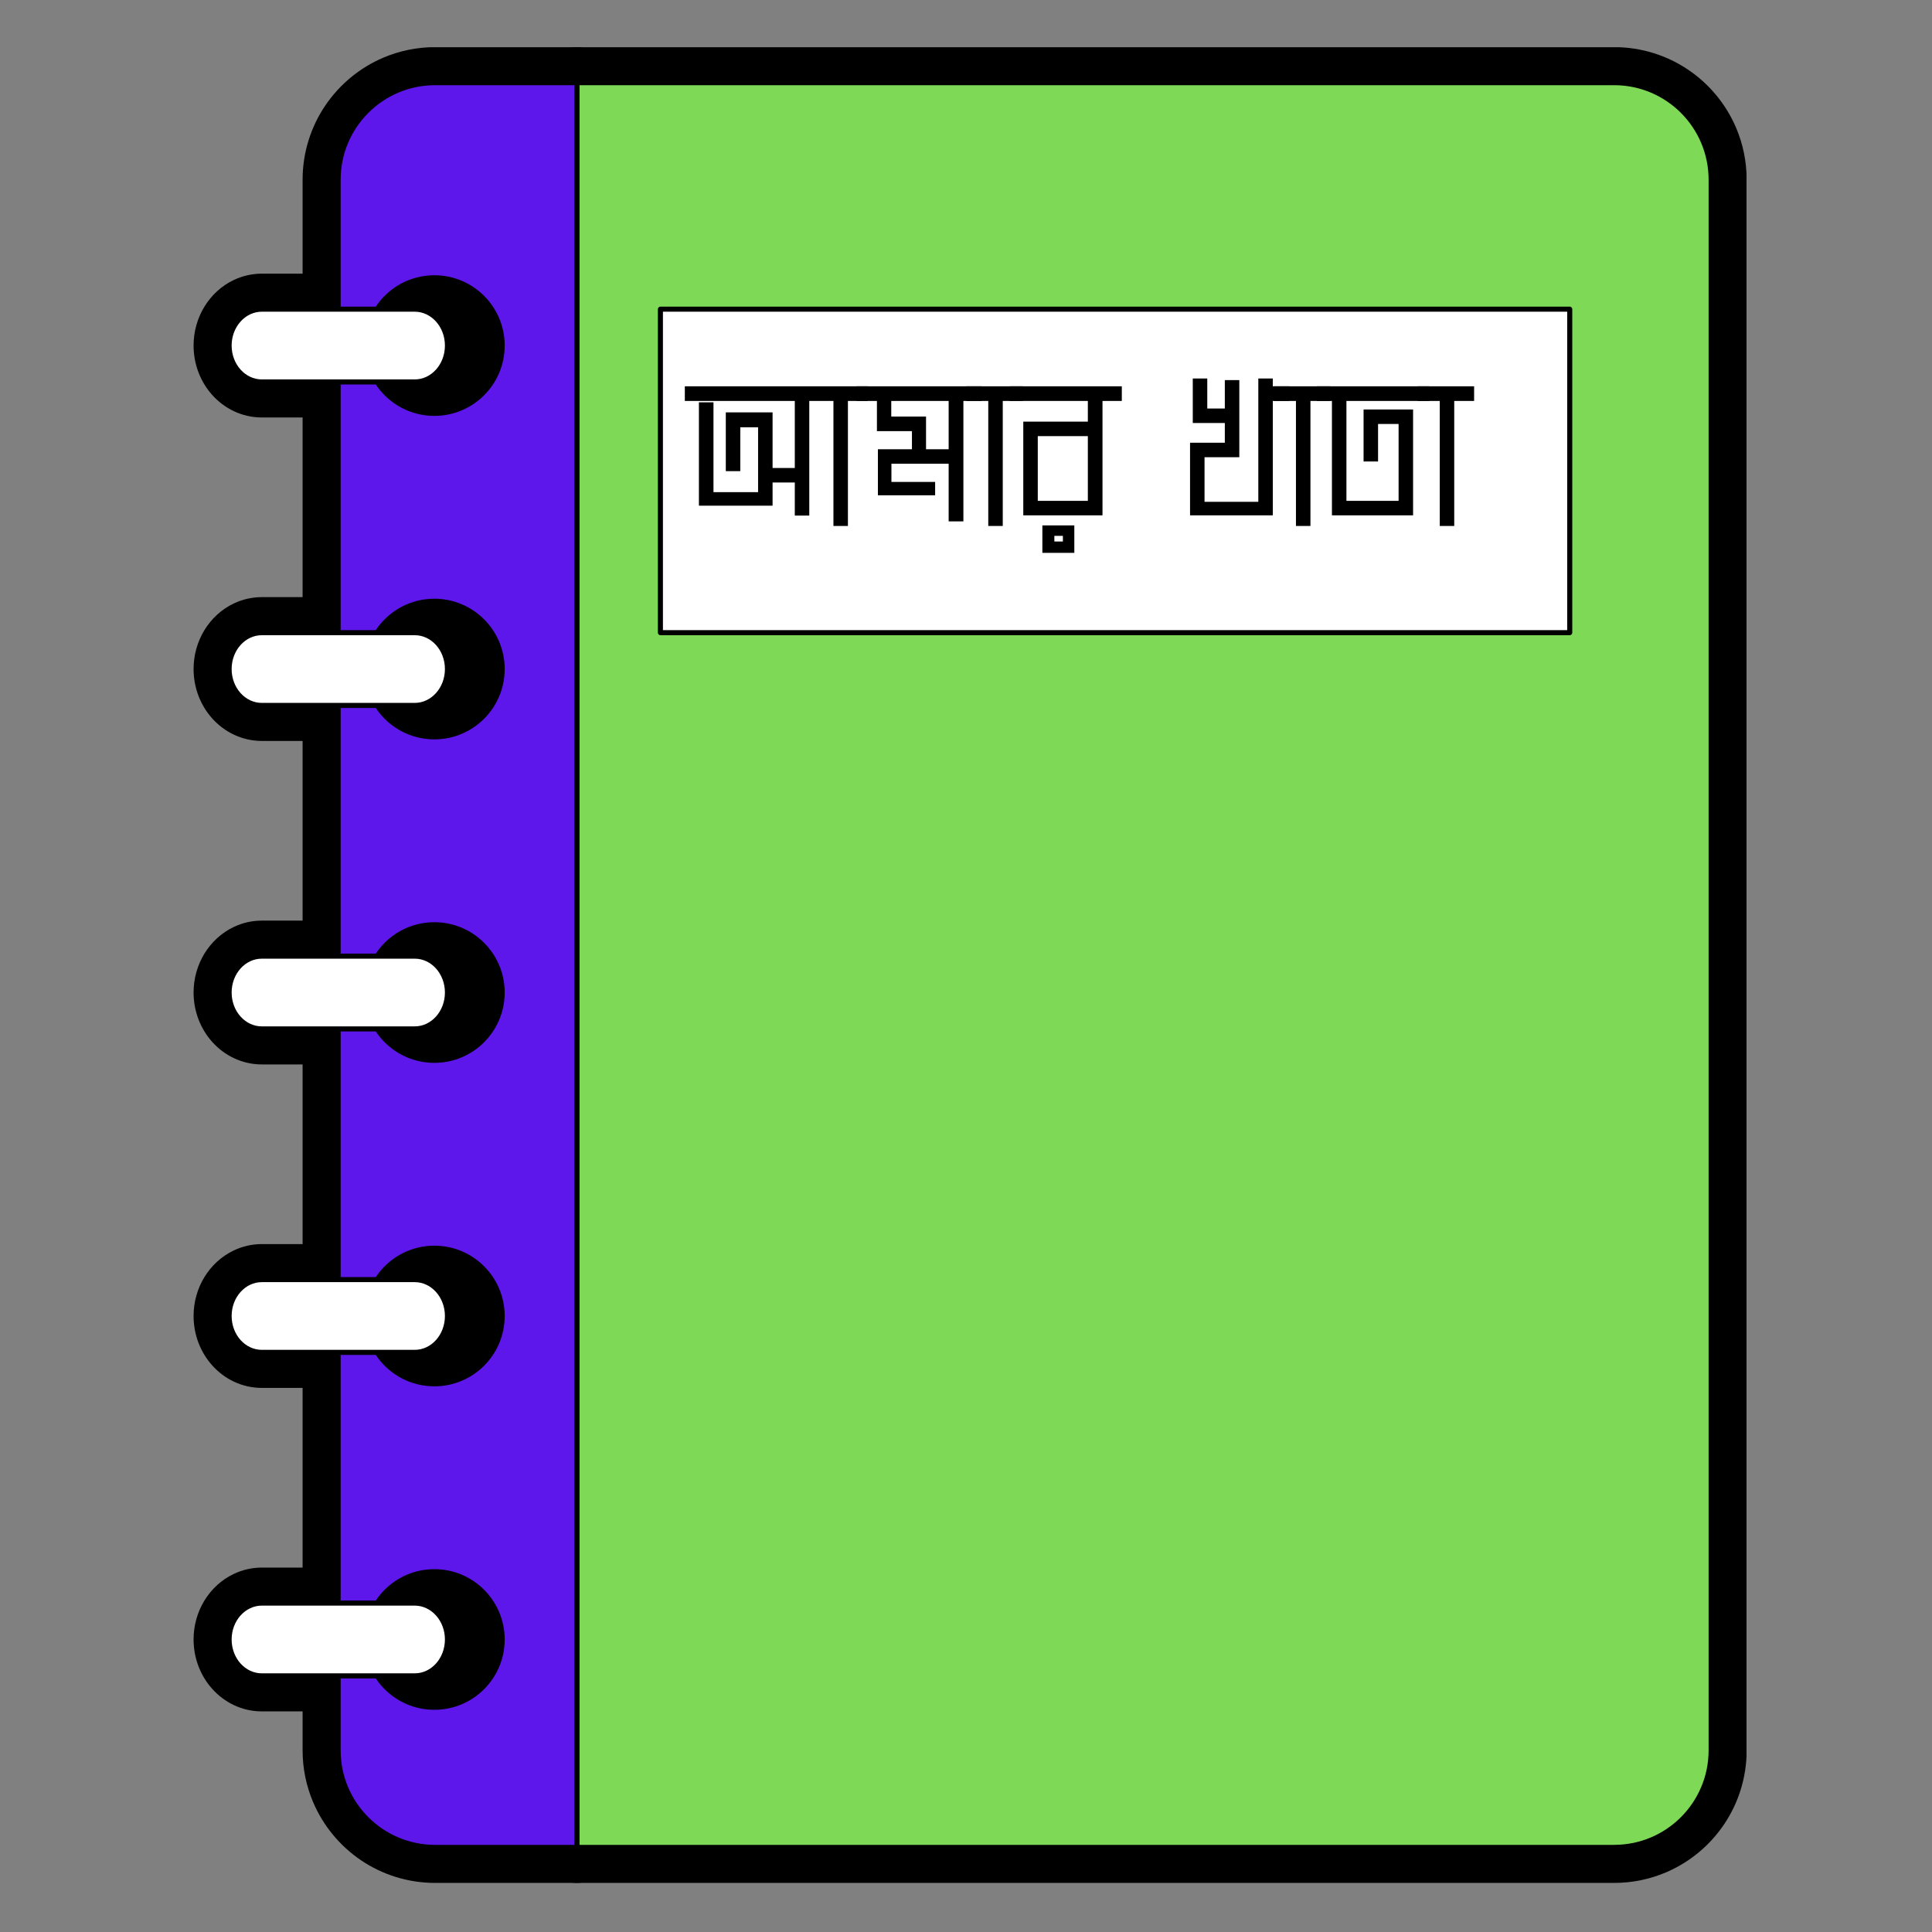 <svg xmlns="http://www.w3.org/2000/svg" xmlns:xlink="http://www.w3.org/1999/xlink" width="500" zoomAndPan="magnify" viewBox="0 0 375 375" height="500" preserveAspectRatio="xMidYMid meet" version="1.2"><rect x="0" y="0" width="375" height="375" fill="#808080" stroke="none"/><defs><clipPath id="16b2172a06"><path d="M 105 9.168 L 339 9.168 L 339 366 L 105 366 Z M 105 9.168 "/></clipPath><clipPath id="29e7caea6f"><path d="M 58 9.168 L 119 9.168 L 119 366 L 58 366 Z M 58 9.168 "/></clipPath><clipPath id="8ac87d7a0e"><path d="M 37.5 304 L 94 304 L 94 333 L 37.5 333 Z M 37.5 304 "/></clipPath><clipPath id="7c46e08297"><path d="M 37.5 241 L 94 241 L 94 270 L 37.5 270 Z M 37.5 241 "/></clipPath><clipPath id="db0c2749c2"><path d="M 37.5 178 L 94 178 L 94 207 L 37.5 207 Z M 37.5 178 "/></clipPath><clipPath id="563ea7f6b3"><path d="M 37.5 115 L 94 115 L 94 144 L 37.5 144 Z M 37.5 115 "/></clipPath><clipPath id="dd322c83c1"><path d="M 37.5 53 L 94 53 L 94 82 L 37.5 82 Z M 37.5 53 "/></clipPath></defs><g id="7005935848"><g clip-rule="nonzero" clip-path="url(#16b2172a06)"><path style=" stroke:none;fill-rule:nonzero;fill:#000000;fill-opacity:1;" d="M 111.965 358.582 L 111.965 365.473 L 313.293 365.473 C 316.824 365.473 320.227 364.754 323.309 363.449 C 327.938 361.492 331.848 358.238 334.621 354.137 C 337.398 350.035 339.027 345.051 339.023 339.746 L 339.023 34.879 C 339.023 31.344 338.305 27.941 337 24.859 C 335.039 20.234 331.789 16.316 327.684 13.543 C 323.586 10.77 318.598 9.145 313.293 9.148 L 111.965 9.148 C 110.148 9.148 108.375 9.883 107.09 11.168 C 105.809 12.449 105.07 14.227 105.07 16.043 L 105.07 358.582 C 105.07 360.395 105.809 362.168 107.09 363.453 C 108.375 364.738 110.148 365.473 111.965 365.473 L 111.965 358.582 L 118.859 358.582 L 118.859 22.934 L 313.293 22.934 C 314.961 22.934 316.516 23.27 317.938 23.871 C 320.074 24.773 321.914 26.297 323.203 28.203 C 324.488 30.121 325.23 32.379 325.234 34.879 L 325.234 339.746 C 325.234 341.414 324.902 342.965 324.301 344.391 C 323.398 346.523 321.875 348.363 319.965 349.652 C 318.051 350.941 315.789 351.684 313.293 351.688 L 111.965 351.688 L 111.965 358.582 L 118.859 358.582 L 111.965 358.582 "/></g><g clip-rule="nonzero" clip-path="url(#29e7caea6f)"><path style=" stroke:none;fill-rule:nonzero;fill:#000000;fill-opacity:1;" d="M 97.469 67.074 L 90.574 67.074 C 90.574 67.957 90.402 68.766 90.086 69.512 C 89.617 70.625 88.812 71.594 87.809 72.273 C 86.801 72.949 85.633 73.336 84.312 73.34 C 83.426 73.34 82.621 73.16 81.875 72.852 C 80.758 72.375 79.789 71.578 79.113 70.574 C 78.434 69.566 78.051 68.395 78.047 67.074 C 78.047 66.191 78.219 65.383 78.535 64.637 C 79.004 63.52 79.809 62.551 80.812 61.879 C 81.82 61.203 82.988 60.812 84.312 60.812 C 85.191 60.812 86 60.988 86.746 61.301 C 87.863 61.77 88.832 62.574 89.508 63.578 C 90.188 64.586 90.574 65.754 90.574 67.074 L 104.363 67.074 C 104.367 64.324 103.801 61.668 102.785 59.266 C 101.258 55.66 98.723 52.613 95.527 50.449 C 92.332 48.293 88.441 47.023 84.312 47.027 C 81.562 47.023 78.906 47.586 76.504 48.605 C 72.898 50.133 69.848 52.66 67.688 55.859 C 65.523 59.051 64.254 62.945 64.258 67.074 C 64.258 69.824 64.82 72.477 65.836 74.879 C 67.363 78.488 69.898 81.535 73.094 83.699 C 76.289 85.859 80.184 87.129 84.312 87.125 C 87.062 87.125 89.715 86.562 92.117 85.547 C 95.727 84.02 98.773 81.484 100.934 78.293 C 103.098 75.102 104.367 71.203 104.363 67.074 Z M 97.469 129.863 L 90.574 129.863 C 90.574 130.742 90.402 131.551 90.086 132.297 C 89.617 133.414 88.812 134.383 87.809 135.059 C 86.797 135.734 85.633 136.125 84.312 136.125 C 83.426 136.125 82.621 135.953 81.875 135.637 C 80.758 135.168 79.789 134.363 79.113 133.359 C 78.434 132.352 78.051 131.18 78.047 129.863 C 78.047 128.977 78.219 128.172 78.535 127.426 C 79.004 126.312 79.809 125.344 80.812 124.664 C 81.82 123.988 82.988 123.598 84.312 123.594 C 85.191 123.598 86 123.773 86.746 124.09 C 87.863 124.559 88.832 125.359 89.508 126.363 C 90.188 127.375 90.574 128.543 90.574 129.863 L 104.363 129.863 C 104.367 127.113 103.801 124.457 102.785 122.055 C 101.258 118.449 98.723 115.398 95.527 113.238 C 92.332 111.078 88.441 109.809 84.312 109.809 C 81.562 109.809 78.906 110.371 76.504 111.391 C 72.895 112.918 69.848 115.449 67.688 118.645 C 65.523 121.836 64.254 125.734 64.258 129.863 C 64.258 132.613 64.82 135.266 65.836 137.668 C 67.363 141.273 69.898 144.32 73.094 146.484 C 76.289 148.645 80.184 149.914 84.312 149.91 C 87.062 149.914 89.719 149.352 92.117 148.332 C 95.727 146.809 98.773 144.277 100.934 141.078 C 103.098 137.887 104.367 133.988 104.363 129.863 Z M 97.469 192.648 L 90.574 192.648 C 90.574 193.531 90.402 194.336 90.086 195.082 C 89.617 196.199 88.812 197.172 87.809 197.848 C 86.797 198.527 85.633 198.91 84.312 198.914 C 83.426 198.914 82.621 198.738 81.875 198.426 C 80.758 197.953 79.789 197.152 79.113 196.145 C 78.434 195.137 78.051 193.973 78.047 192.648 C 78.047 191.762 78.219 190.961 78.535 190.215 C 79.004 189.098 79.809 188.129 80.812 187.449 C 81.82 186.773 82.988 186.391 84.312 186.387 C 85.191 186.387 86 186.562 86.746 186.875 C 87.863 187.344 88.832 188.148 89.508 189.152 C 90.188 190.16 90.574 191.328 90.574 192.648 L 104.363 192.648 C 104.367 189.898 103.801 187.242 102.785 184.84 C 101.258 181.234 98.723 178.188 95.527 176.027 C 92.332 173.863 88.441 172.594 84.312 172.598 C 81.562 172.598 78.906 173.16 76.504 174.176 C 72.898 175.703 69.848 178.234 67.688 181.43 C 65.523 184.625 64.254 188.52 64.258 192.648 C 64.258 195.398 64.82 198.051 65.836 200.457 C 67.363 204.062 69.898 207.113 73.094 209.273 C 76.289 211.434 80.184 212.703 84.312 212.699 C 87.062 212.699 89.719 212.141 92.117 211.121 C 95.727 209.598 98.773 207.062 100.934 203.863 C 103.098 200.672 104.367 196.781 104.363 192.648 Z M 97.469 255.434 L 90.574 255.434 C 90.574 256.32 90.402 257.125 90.086 257.871 C 89.617 258.988 88.812 259.957 87.809 260.637 C 86.801 261.312 85.633 261.695 84.312 261.699 C 83.426 261.699 82.621 261.523 81.875 261.211 C 80.758 260.738 79.789 259.938 79.113 258.934 C 78.434 257.926 78.051 256.758 78.047 255.434 C 78.047 254.555 78.219 253.746 78.535 253 C 79.004 251.883 79.809 250.914 80.812 250.238 C 81.82 249.559 82.988 249.176 84.312 249.172 C 85.191 249.172 86 249.348 86.746 249.66 C 87.863 250.129 88.832 250.938 89.508 251.941 C 90.188 252.949 90.574 254.113 90.574 255.434 L 104.363 255.434 C 104.367 252.684 103.801 250.031 102.785 247.629 C 101.258 244.02 98.723 240.973 95.527 238.812 C 92.332 236.652 88.441 235.383 84.312 235.387 C 81.562 235.387 78.906 235.945 76.504 236.961 C 72.895 238.488 69.848 241.023 67.688 244.223 C 65.523 247.414 64.254 251.309 64.258 255.434 C 64.258 258.184 64.82 260.844 65.836 263.242 C 67.363 266.852 69.898 269.898 73.094 272.059 C 76.289 274.223 80.184 275.492 84.312 275.488 C 87.062 275.488 89.715 274.926 92.117 273.91 C 95.727 272.383 98.773 269.848 100.934 266.656 C 103.098 263.461 104.367 259.566 104.363 255.434 Z M 97.469 318.219 L 90.574 318.219 C 90.574 319.105 90.402 319.914 90.086 320.66 C 89.617 321.773 88.812 322.742 87.809 323.422 C 86.797 324.098 85.633 324.488 84.312 324.488 C 83.426 324.488 82.621 324.312 81.875 324 C 80.758 323.527 79.789 322.727 79.113 321.723 C 78.434 320.715 78.051 319.543 78.047 318.219 C 78.047 317.34 78.219 316.531 78.535 315.789 C 79.004 314.672 79.809 313.699 80.812 313.027 C 81.82 312.352 82.988 311.961 84.312 311.961 C 85.191 311.961 86 312.137 86.746 312.445 C 87.863 312.918 88.832 313.723 89.508 314.727 C 90.188 315.734 90.574 316.906 90.574 318.219 L 104.363 318.219 C 104.367 315.473 103.801 312.816 102.785 310.414 C 101.258 306.809 98.723 303.762 95.527 301.602 C 92.332 299.441 88.441 298.172 84.312 298.176 C 81.562 298.172 78.906 298.734 76.504 299.754 C 72.895 301.281 69.848 303.809 67.688 307.008 C 65.523 310.199 64.254 314.094 64.258 318.219 C 64.258 320.973 64.82 323.625 65.836 326.027 C 67.363 329.637 69.898 332.684 73.094 334.848 C 76.289 337.008 80.184 338.277 84.312 338.273 C 87.062 338.277 89.719 337.715 92.117 336.695 C 95.727 335.168 98.773 332.633 100.934 329.441 C 103.098 326.25 104.367 322.352 104.363 318.219 Z M 65.629 34.879 L 58.734 34.879 L 58.734 339.746 C 58.734 343.277 59.457 346.68 60.762 349.762 C 62.723 354.387 65.977 358.305 70.074 361.078 C 74.176 363.852 79.16 365.477 84.465 365.473 L 111.965 365.473 C 113.777 365.473 115.555 364.738 116.836 363.453 C 118.121 362.168 118.859 360.395 118.859 358.582 L 118.859 16.043 C 118.859 14.227 118.121 12.449 116.84 11.168 C 115.555 9.883 113.777 9.148 111.965 9.148 L 84.465 9.148 C 80.934 9.148 77.531 9.867 74.449 11.172 C 69.824 13.129 65.91 16.383 63.137 20.484 C 60.363 24.586 58.734 29.57 58.734 34.879 L 72.523 34.879 C 72.527 33.211 72.855 31.656 73.461 30.23 C 74.359 28.098 75.883 26.258 77.797 24.969 C 79.707 23.68 81.969 22.938 84.465 22.934 L 105.07 22.934 L 105.07 351.688 L 84.465 351.688 C 82.801 351.688 81.246 351.352 79.82 350.754 C 77.684 349.848 75.848 348.324 74.562 346.418 C 73.273 344.5 72.527 342.242 72.523 339.746 L 72.523 34.879 L 65.629 34.879 "/></g><g clip-rule="nonzero" clip-path="url(#8ac87d7a0e)"><path style=" stroke:none;fill-rule:nonzero;fill:#000000;fill-opacity:1;" d="M 80.496 311.156 L 80.496 318.051 L 80.496 316.973 L 80.035 317.953 C 80.145 318.008 80.336 318.055 80.496 318.051 L 80.496 316.973 L 80.035 317.953 L 80.297 317.398 L 79.879 317.852 L 80.035 317.953 L 80.297 317.398 L 79.879 317.852 L 80 317.719 L 79.867 317.84 L 79.879 317.852 L 80 317.719 L 79.867 317.84 L 79.879 317.859 C 79.902 317.906 79.957 318.023 79.957 318.219 C 79.957 318.359 79.934 318.453 79.906 318.52 L 79.867 318.605 L 79.871 318.609 L 79.867 318.605 L 79.871 318.609 L 79.867 318.605 L 80.266 318.969 L 80.043 318.488 C 79.926 318.543 79.875 318.594 79.867 318.605 L 80.266 318.969 L 80.043 318.488 L 80.492 319.469 L 80.496 318.395 C 80.34 318.391 80.152 318.438 80.043 318.488 L 80.492 319.469 L 80.496 318.395 L 50.824 318.395 L 50.824 319.465 L 51.285 318.492 C 51.172 318.441 50.984 318.391 50.824 318.395 L 50.824 319.465 L 51.285 318.492 L 51.02 319.055 L 51.441 318.594 L 51.285 318.492 L 51.02 319.055 L 51.441 318.594 L 51.316 318.73 L 51.457 318.609 L 51.441 318.594 L 51.316 318.73 L 51.457 318.609 L 51.445 318.59 C 51.414 318.543 51.363 318.426 51.363 318.219 C 51.363 318.086 51.387 317.988 51.41 317.926 L 51.457 317.84 L 51.445 317.832 L 51.453 317.84 L 51.457 317.84 L 51.445 317.832 L 51.453 317.84 L 51.055 317.469 L 51.281 317.953 C 51.395 317.902 51.445 317.852 51.453 317.84 L 51.055 317.469 L 51.281 317.953 L 50.824 316.973 L 50.824 318.051 C 50.98 318.055 51.164 318.008 51.281 317.953 L 50.824 316.973 L 50.824 318.051 L 80.496 318.051 L 80.496 304.266 L 50.824 304.266 C 48.906 304.266 47.051 304.707 45.418 305.477 C 42.961 306.633 41.008 308.488 39.664 310.691 C 38.32 312.898 37.574 315.5 37.574 318.219 C 37.578 321.855 38.895 325.258 41.207 327.828 C 42.363 329.113 43.781 330.199 45.418 330.969 C 47.051 331.742 48.91 332.184 50.824 332.18 L 80.496 332.18 C 82.41 332.184 84.266 331.742 85.902 330.969 C 88.359 329.809 90.312 327.961 91.656 325.754 C 93 323.543 93.746 320.949 93.746 318.219 C 93.742 314.59 92.426 311.188 90.113 308.617 C 88.957 307.332 87.535 306.246 85.902 305.477 C 84.27 304.707 82.41 304.266 80.496 304.266 L 80.496 311.156 "/></g><g clip-rule="nonzero" clip-path="url(#7c46e08297)"><path style=" stroke:none;fill-rule:nonzero;fill:#000000;fill-opacity:1;" d="M 80.496 248.371 L 80.496 255.266 L 80.496 254.188 L 80.035 255.164 C 80.145 255.219 80.336 255.266 80.496 255.266 L 80.496 254.188 L 80.035 255.164 L 80.297 254.605 L 79.879 255.066 L 80.035 255.164 L 80.297 254.605 L 79.879 255.066 L 80.004 254.926 L 79.867 255.051 L 79.879 255.066 L 80.004 254.926 L 79.867 255.051 L 79.879 255.07 C 79.902 255.117 79.957 255.238 79.957 255.434 C 79.957 255.574 79.934 255.668 79.906 255.73 L 79.867 255.82 L 79.875 255.824 L 79.867 255.82 L 79.875 255.824 L 79.867 255.82 L 80.266 256.184 L 80.043 255.703 C 79.926 255.758 79.875 255.809 79.867 255.82 L 80.266 256.184 L 80.043 255.703 L 80.492 256.68 L 80.496 255.602 C 80.34 255.602 80.152 255.648 80.043 255.703 L 80.492 256.68 L 80.496 255.602 L 50.824 255.602 L 50.824 256.68 L 51.285 255.703 C 51.172 255.648 50.984 255.602 50.824 255.602 L 50.824 256.68 L 51.285 255.703 L 51.02 256.266 L 51.441 255.809 L 51.285 255.703 L 51.02 256.266 L 51.441 255.809 L 51.316 255.945 L 51.457 255.82 L 51.441 255.809 L 51.316 255.945 L 51.457 255.82 L 51.445 255.805 C 51.414 255.754 51.363 255.633 51.363 255.434 C 51.363 255.301 51.387 255.203 51.41 255.137 L 51.457 255.051 L 51.453 255.051 L 51.453 255.055 L 51.457 255.051 L 51.453 255.051 L 51.453 255.055 L 51.055 254.684 L 51.281 255.168 C 51.395 255.109 51.445 255.062 51.453 255.055 L 51.055 254.684 L 51.281 255.168 L 50.824 254.184 L 50.824 255.266 C 50.98 255.266 51.164 255.223 51.281 255.168 L 50.824 254.184 L 50.824 255.266 L 80.496 255.266 L 80.496 241.477 L 50.824 241.477 C 48.906 241.473 47.051 241.918 45.418 242.691 C 42.961 243.848 41.008 245.703 39.664 247.906 C 38.32 250.113 37.574 252.715 37.574 255.434 C 37.578 259.07 38.895 262.469 41.207 265.039 C 42.363 266.328 43.781 267.414 45.418 268.184 C 47.051 268.953 48.91 269.395 50.824 269.391 L 80.496 269.391 C 82.41 269.395 84.266 268.953 85.902 268.184 C 88.359 267.023 90.312 265.172 91.656 262.965 C 93 260.758 93.746 258.16 93.746 255.434 C 93.742 251.805 92.426 248.402 90.113 245.828 C 88.957 244.543 87.539 243.461 85.902 242.691 C 84.27 241.918 82.41 241.473 80.496 241.477 L 80.496 248.371 "/></g><g clip-rule="nonzero" clip-path="url(#db0c2749c2)"><path style=" stroke:none;fill-rule:nonzero;fill:#000000;fill-opacity:1;" d="M 80.496 185.586 L 80.496 192.48 L 80.496 191.402 L 80.035 192.379 C 80.145 192.434 80.336 192.484 80.496 192.48 L 80.496 191.402 L 80.035 192.379 L 80.297 191.82 L 79.879 192.277 L 80.035 192.379 L 80.297 191.82 L 79.879 192.277 L 79.996 192.152 L 79.867 192.266 L 79.879 192.277 L 79.996 192.152 L 79.867 192.266 L 79.879 192.281 C 79.902 192.332 79.957 192.453 79.957 192.648 C 79.957 192.781 79.934 192.879 79.906 192.945 L 79.867 193.031 L 79.875 193.035 L 79.867 193.031 L 79.875 193.035 L 79.867 193.031 L 80.266 193.398 L 80.043 192.918 C 79.926 192.973 79.875 193.02 79.867 193.031 L 80.266 193.398 L 80.043 192.918 L 80.492 193.895 L 80.496 192.816 C 80.34 192.816 80.152 192.863 80.043 192.918 L 80.492 193.895 L 80.496 192.816 L 50.824 192.816 L 50.824 193.895 L 51.285 192.918 C 51.172 192.863 50.984 192.816 50.824 192.816 L 50.824 193.895 L 51.285 192.918 L 51.02 193.48 L 51.441 193.02 L 51.285 192.918 L 51.02 193.48 L 51.441 193.02 L 51.312 193.164 L 51.457 193.031 L 51.441 193.02 L 51.312 193.164 L 51.457 193.031 L 51.445 193.016 C 51.414 192.969 51.363 192.848 51.363 192.648 C 51.363 192.512 51.387 192.418 51.41 192.352 L 51.457 192.266 L 51.445 192.258 L 51.453 192.266 L 51.457 192.266 L 51.445 192.258 L 51.453 192.266 L 51.055 191.898 L 51.281 192.383 C 51.395 192.324 51.445 192.273 51.453 192.266 L 51.055 191.898 L 51.281 192.383 L 50.824 191.398 L 50.824 192.48 C 50.98 192.484 51.164 192.438 51.281 192.383 L 50.824 191.398 L 50.824 192.48 L 80.496 192.48 L 80.496 178.691 L 50.824 178.691 C 48.906 178.688 47.051 179.129 45.418 179.902 C 42.961 181.062 41.008 182.914 39.664 185.121 C 38.32 187.328 37.574 189.926 37.574 192.648 C 37.578 196.281 38.895 199.68 41.207 202.254 C 42.363 203.539 43.781 204.625 45.418 205.395 C 47.051 206.164 48.91 206.609 50.824 206.605 L 80.496 206.605 C 82.41 206.609 84.266 206.164 85.902 205.395 C 88.359 204.238 90.312 202.383 91.656 200.18 C 93 197.973 93.746 195.371 93.746 192.648 C 93.742 189.012 92.426 185.617 90.113 183.043 C 88.957 181.758 87.535 180.672 85.902 179.902 C 84.27 179.129 82.41 178.688 80.496 178.691 L 80.496 185.586 "/></g><g clip-rule="nonzero" clip-path="url(#563ea7f6b3)"><path style=" stroke:none;fill-rule:nonzero;fill:#000000;fill-opacity:1;" d="M 80.496 122.801 L 80.496 129.691 L 80.496 128.613 L 80.035 129.59 C 80.145 129.645 80.336 129.691 80.496 129.691 L 80.496 128.613 L 80.035 129.59 L 80.297 129.035 L 79.879 129.492 L 80.035 129.59 L 80.297 129.035 L 79.879 129.492 L 80.004 129.355 L 79.867 129.477 L 79.879 129.492 L 80.004 129.355 L 79.867 129.477 L 79.879 129.496 C 79.902 129.543 79.957 129.66 79.957 129.863 C 79.957 129.996 79.934 130.094 79.906 130.156 L 79.867 130.242 L 79.879 130.25 L 79.867 130.242 L 79.879 130.25 L 79.867 130.242 L 80.266 130.613 L 80.043 130.129 C 79.926 130.18 79.875 130.234 79.867 130.242 L 80.266 130.613 L 80.043 130.129 L 80.492 131.109 L 80.496 130.031 C 80.34 130.027 80.152 130.074 80.043 130.129 L 80.492 131.109 L 80.496 130.031 L 50.824 130.031 L 50.824 131.105 L 51.285 130.133 C 51.172 130.078 50.984 130.027 50.824 130.031 L 50.824 131.105 L 51.285 130.133 L 51.02 130.691 L 51.441 130.23 L 51.285 130.133 L 51.02 130.691 L 51.441 130.23 L 51.312 130.371 L 51.457 130.246 L 51.441 130.23 L 51.312 130.371 L 51.457 130.246 L 51.445 130.227 C 51.414 130.18 51.363 130.062 51.363 129.863 C 51.363 129.723 51.387 129.629 51.41 129.562 L 51.457 129.477 L 51.453 129.473 L 51.453 129.477 L 51.457 129.477 L 51.453 129.473 L 51.453 129.477 L 51.059 129.109 L 51.281 129.594 C 51.395 129.539 51.445 129.488 51.453 129.477 L 51.059 129.109 L 51.281 129.594 L 50.824 128.609 L 50.824 129.691 C 50.98 129.691 51.164 129.645 51.281 129.594 L 50.824 128.609 L 50.824 129.691 L 80.496 129.691 L 80.496 115.902 L 50.824 115.902 C 48.906 115.902 47.051 116.344 45.418 117.113 C 42.961 118.273 41.008 120.125 39.664 122.332 C 38.32 124.543 37.574 127.137 37.574 129.863 C 37.578 133.492 38.895 136.895 41.207 139.469 C 42.363 140.75 43.781 141.836 45.418 142.605 C 47.051 143.379 48.91 143.82 50.824 143.816 L 80.496 143.816 C 82.41 143.82 84.266 143.379 85.902 142.605 C 88.359 141.449 90.312 139.598 91.656 137.395 C 93 135.184 93.746 132.586 93.746 129.863 C 93.742 126.227 92.426 122.828 90.113 120.258 C 88.957 118.969 87.539 117.883 85.902 117.113 C 84.27 116.344 82.41 115.902 80.496 115.902 L 80.496 122.801 "/></g><g clip-rule="nonzero" clip-path="url(#dd322c83c1)"><path style=" stroke:none;fill-rule:nonzero;fill:#000000;fill-opacity:1;" d="M 80.496 60.008 L 80.496 66.902 L 80.496 65.824 L 80.035 66.805 C 80.145 66.859 80.336 66.906 80.496 66.902 L 80.496 65.824 L 80.035 66.805 L 80.297 66.246 L 79.879 66.707 L 80.035 66.805 L 80.297 66.246 L 79.879 66.707 L 79.996 66.574 L 79.867 66.691 L 79.879 66.707 L 79.996 66.574 L 79.867 66.691 L 79.879 66.711 C 79.902 66.758 79.957 66.875 79.957 67.074 C 79.957 67.211 79.934 67.305 79.906 67.371 L 79.867 67.457 L 79.875 67.465 L 79.867 67.457 L 79.875 67.465 L 79.867 67.457 L 80.266 67.824 L 80.043 67.34 C 79.926 67.395 79.875 67.449 79.867 67.457 L 80.266 67.824 L 80.043 67.34 L 80.492 68.32 L 80.496 67.246 C 80.34 67.242 80.152 67.289 80.043 67.34 L 80.492 68.32 L 80.496 67.246 L 50.824 67.246 L 50.824 68.32 L 51.285 67.344 C 51.172 67.293 50.984 67.242 50.824 67.246 L 50.824 68.32 L 51.285 67.344 L 51.02 67.902 L 51.441 67.445 L 51.285 67.344 L 51.02 67.902 L 51.441 67.445 L 51.316 67.582 L 51.457 67.461 L 51.441 67.445 L 51.316 67.582 L 51.457 67.461 L 51.445 67.441 C 51.414 67.395 51.363 67.277 51.363 67.074 C 51.363 66.938 51.387 66.84 51.41 66.777 L 51.457 66.691 L 51.445 66.684 L 51.453 66.691 L 51.457 66.691 L 51.445 66.684 L 51.453 66.691 L 51.055 66.32 L 51.281 66.805 C 51.395 66.754 51.445 66.699 51.453 66.691 L 51.055 66.32 L 51.281 66.805 L 50.824 65.824 L 50.824 66.902 C 50.98 66.906 51.164 66.859 51.281 66.805 L 50.824 65.824 L 50.824 66.902 L 80.496 66.902 L 80.496 53.117 L 50.824 53.117 C 48.906 53.117 47.051 53.559 45.418 54.328 C 42.961 55.484 41.008 57.34 39.664 59.543 C 38.32 61.75 37.574 64.352 37.574 67.074 C 37.578 70.707 38.895 74.109 41.207 76.68 C 42.363 77.965 43.781 79.051 45.418 79.82 C 47.051 80.594 48.91 81.035 50.824 81.031 L 80.496 81.031 C 82.41 81.035 84.266 80.594 85.902 79.82 C 88.359 78.66 90.312 76.812 91.656 74.605 C 93 72.395 93.746 69.801 93.746 67.074 C 93.742 63.441 92.426 60.039 90.113 57.465 C 88.957 56.184 87.535 55.098 85.902 54.328 C 84.27 53.559 82.41 53.117 80.496 53.117 L 80.496 60.008 "/></g><path style=" stroke:none;fill-rule:nonzero;fill:#000000;fill-opacity:1;" d="M 304.684 122.801 L 304.684 115.902 L 135.078 115.902 L 135.078 66.902 L 297.789 66.902 L 297.789 122.801 L 304.684 122.801 L 304.684 115.902 L 304.684 122.801 L 311.578 122.801 L 311.578 60.008 C 311.578 58.199 310.844 56.422 309.562 55.137 C 308.277 53.855 306.5 53.117 304.684 53.117 L 128.188 53.117 C 126.371 53.117 124.594 53.855 123.309 55.137 C 122.031 56.422 121.293 58.195 121.293 60.008 L 121.293 122.801 C 121.293 124.609 122.031 126.387 123.309 127.672 C 124.594 128.953 126.371 129.691 128.188 129.691 L 304.684 129.691 C 306.5 129.691 308.277 128.953 309.562 127.668 C 310.844 126.387 311.578 124.609 311.578 122.801 L 304.684 122.801 "/><path style=" stroke:none;fill-rule:nonzero;fill:#7ed957;fill-opacity:1;" d="M 111.965 358.582 L 313.293 358.582 C 323.699 358.582 332.129 350.148 332.129 339.746 L 332.129 34.879 C 332.129 24.473 323.699 16.043 313.293 16.043 L 111.965 16.043 L 111.965 358.582 "/><path style=" stroke:none;fill-rule:nonzero;fill:#000000;fill-opacity:1;" d="M 111.965 358.582 L 111.965 359.074 L 313.293 359.074 C 323.969 359.074 332.621 350.422 332.621 339.746 L 332.621 34.879 C 332.621 24.199 323.969 15.551 313.293 15.551 L 111.965 15.551 C 111.836 15.551 111.707 15.602 111.617 15.691 C 111.523 15.785 111.469 15.91 111.469 16.043 L 111.469 358.582 C 111.469 358.711 111.523 358.836 111.617 358.926 C 111.707 359.02 111.836 359.074 111.965 359.074 L 111.965 358.582 L 112.457 358.582 L 112.457 16.535 L 313.293 16.535 C 318.359 16.535 322.945 18.586 326.262 21.906 C 329.582 25.227 331.637 29.809 331.637 34.879 L 331.637 339.746 C 331.637 344.812 329.582 349.395 326.262 352.715 C 322.945 356.039 318.359 358.086 313.293 358.086 L 111.965 358.086 L 111.965 358.582 L 112.457 358.582 L 111.965 358.582 "/><path style=" stroke:none;fill-rule:nonzero;fill:#5e17eb;fill-opacity:1;" d="M 97.469 67.074 C 97.469 74.344 91.574 80.23 84.312 80.23 C 77.043 80.23 71.152 74.344 71.152 67.074 C 71.152 59.805 77.043 53.922 84.312 53.922 C 91.574 53.922 97.469 59.805 97.469 67.074 Z M 97.469 129.863 C 97.469 137.129 91.574 143.02 84.312 143.02 C 77.043 143.02 71.152 137.129 71.152 129.863 C 71.152 122.594 77.043 116.703 84.312 116.703 C 91.574 116.703 97.469 122.594 97.469 129.863 Z M 97.469 192.648 C 97.469 199.914 91.574 205.809 84.312 205.809 C 77.043 205.809 71.152 199.914 71.152 192.648 C 71.152 185.383 77.043 179.492 84.312 179.492 C 91.574 179.492 97.469 185.383 97.469 192.648 Z M 97.469 255.434 C 97.469 262.703 91.574 268.594 84.312 268.594 C 77.043 268.594 71.152 262.703 71.152 255.434 C 71.152 248.168 77.043 242.277 84.312 242.277 C 91.574 242.277 97.469 248.168 97.469 255.434 Z M 97.469 318.219 C 97.469 325.492 91.574 331.379 84.312 331.379 C 77.043 331.379 71.152 325.492 71.152 318.219 C 71.152 310.957 77.043 305.07 84.312 305.07 C 91.574 305.07 97.469 310.957 97.469 318.219 Z M 65.629 34.879 L 65.629 339.746 C 65.629 350.148 74.066 358.582 84.465 358.582 L 111.965 358.582 L 111.965 16.043 L 84.465 16.043 C 74.066 16.043 65.629 24.473 65.629 34.879 "/><path style=" stroke:none;fill-rule:nonzero;fill:#000000;fill-opacity:1;" d="M 97.469 67.074 L 96.977 67.074 C 96.977 70.574 95.559 73.738 93.266 76.031 C 90.973 78.324 87.809 79.738 84.312 79.738 C 80.812 79.738 77.648 78.324 75.352 76.031 C 73.062 73.738 71.645 70.574 71.645 67.074 C 71.645 63.574 73.062 60.414 75.352 58.121 C 77.648 55.824 80.812 54.414 84.312 54.414 C 87.809 54.414 90.973 55.824 93.266 58.121 C 95.559 60.414 96.977 63.574 96.977 67.074 L 97.961 67.074 C 97.961 59.535 91.848 53.426 84.312 53.426 C 76.773 53.426 70.66 59.535 70.66 67.074 C 70.66 74.617 76.773 80.723 84.312 80.723 C 91.848 80.723 97.961 74.617 97.961 67.074 Z M 97.469 129.863 L 96.977 129.863 C 96.977 133.359 95.559 136.523 93.266 138.816 C 90.973 141.109 87.809 142.523 84.312 142.523 C 80.812 142.523 77.648 141.109 75.352 138.816 C 73.062 136.523 71.645 133.359 71.645 129.863 C 71.645 126.363 73.062 123.199 75.352 120.906 C 77.648 118.613 80.812 117.195 84.312 117.195 C 87.809 117.195 90.973 118.613 93.266 120.906 C 95.559 123.199 96.977 126.363 96.977 129.863 L 97.961 129.863 C 97.961 122.324 91.848 116.211 84.312 116.211 C 76.773 116.211 70.66 122.324 70.66 129.863 C 70.66 137.402 76.773 143.512 84.312 143.512 C 91.848 143.512 97.961 137.402 97.961 129.863 Z M 97.469 192.648 L 96.977 192.648 C 96.977 196.148 95.559 199.312 93.266 201.602 C 90.973 203.898 87.809 205.316 84.312 205.316 C 80.812 205.316 77.648 203.898 75.352 201.602 C 73.062 199.312 71.645 196.148 71.645 192.648 C 71.645 189.148 73.062 185.984 75.352 183.691 C 77.648 181.398 80.812 179.984 84.312 179.984 C 87.809 179.984 90.973 181.398 93.266 183.691 C 95.559 185.984 96.977 189.148 96.977 192.648 L 97.961 192.648 C 97.961 185.109 91.848 179 84.312 179 C 76.773 179 70.66 185.109 70.66 192.648 C 70.66 200.188 76.773 206.301 84.312 206.301 C 91.848 206.301 97.961 200.188 97.961 192.648 Z M 97.469 255.434 L 96.977 255.434 C 96.977 258.934 95.559 262.102 93.266 264.395 C 90.973 266.688 87.809 268.102 84.312 268.102 C 80.812 268.102 77.648 266.688 75.352 264.395 C 73.062 262.102 71.645 258.934 71.645 255.434 C 71.645 251.938 73.062 248.777 75.352 246.48 C 77.648 244.188 80.812 242.77 84.312 242.77 C 87.809 242.77 90.973 244.188 93.266 246.48 C 95.559 248.777 96.977 251.938 96.977 255.434 L 97.961 255.434 C 97.961 247.898 91.848 241.785 84.312 241.785 C 76.773 241.785 70.66 247.898 70.66 255.434 C 70.66 262.977 76.773 269.086 84.312 269.086 C 91.848 269.086 97.961 262.977 97.961 255.434 Z M 97.469 318.219 L 96.977 318.219 C 96.977 321.723 95.559 324.887 93.266 327.18 C 90.973 329.473 87.809 330.887 84.312 330.887 C 80.812 330.887 77.648 329.473 75.352 327.18 C 73.062 324.887 71.645 321.723 71.645 318.219 C 71.645 314.723 73.062 311.562 75.352 309.27 C 77.648 306.977 80.812 305.562 84.312 305.562 C 87.809 305.562 90.973 306.977 93.266 309.27 C 95.559 311.562 96.977 314.723 96.977 318.219 L 97.961 318.219 C 97.961 310.684 91.848 304.574 84.312 304.574 C 76.773 304.574 70.66 310.684 70.66 318.219 C 70.66 325.766 76.773 331.871 84.312 331.871 C 91.848 331.871 97.961 325.766 97.961 318.219 Z M 65.629 34.879 L 65.137 34.879 L 65.137 339.746 C 65.137 350.422 73.793 359.074 84.465 359.074 L 111.965 359.074 C 112.098 359.074 112.219 359.023 112.312 358.926 C 112.406 358.836 112.457 358.711 112.457 358.582 L 112.457 16.043 C 112.457 15.91 112.406 15.785 112.312 15.691 C 112.219 15.602 112.094 15.551 111.965 15.551 L 84.465 15.551 C 73.793 15.551 65.137 24.199 65.137 34.879 L 66.121 34.879 C 66.121 29.809 68.176 25.227 71.496 21.906 C 74.82 18.586 79.398 16.535 84.465 16.535 L 111.469 16.535 L 111.469 358.086 L 84.465 358.086 C 79.398 358.086 74.82 356.039 71.496 352.715 C 68.176 349.395 66.121 344.812 66.121 339.746 L 66.121 34.879 L 65.629 34.879 "/><path style=" stroke:none;fill-rule:nonzero;fill:#ffffff;fill-opacity:1;" d="M 80.496 311.156 C 84.004 311.156 86.852 314.324 86.852 318.219 C 86.852 322.125 84.004 325.285 80.496 325.285 L 50.824 325.285 C 47.316 325.285 44.469 322.125 44.469 318.219 C 44.469 314.324 47.316 311.156 50.824 311.156 L 80.496 311.156 "/><path style=" stroke:none;fill-rule:nonzero;fill:#000000;fill-opacity:1;" d="M 80.496 311.156 L 80.496 311.648 C 82.102 311.652 83.555 312.375 84.625 313.559 C 85.691 314.742 86.359 316.395 86.359 318.219 C 86.359 320.051 85.691 321.703 84.625 322.887 C 83.555 324.074 82.102 324.793 80.496 324.793 L 50.824 324.793 C 49.219 324.793 47.766 324.074 46.695 322.887 C 45.629 321.703 44.961 320.051 44.961 318.219 C 44.961 316.395 45.629 314.742 46.695 313.559 C 47.766 312.375 49.219 311.652 50.824 311.648 L 80.496 311.648 L 80.496 310.664 L 50.824 310.664 C 48.918 310.664 47.195 311.527 45.965 312.898 C 44.734 314.27 43.977 316.152 43.977 318.219 C 43.977 320.293 44.734 322.176 45.965 323.547 C 47.195 324.918 48.918 325.777 50.824 325.777 L 80.496 325.777 C 82.402 325.777 84.125 324.918 85.355 323.547 C 86.59 322.176 87.344 320.293 87.344 318.219 C 87.344 316.152 86.59 314.27 85.355 312.898 C 84.125 311.527 82.402 310.664 80.496 310.664 L 80.496 311.156 "/><path style=" stroke:none;fill-rule:nonzero;fill:#ffffff;fill-opacity:1;" d="M 80.496 248.371 C 84.004 248.371 86.852 251.535 86.852 255.434 C 86.852 259.336 84.004 262.496 80.496 262.496 L 50.824 262.496 C 47.316 262.496 44.469 259.336 44.469 255.434 C 44.469 251.535 47.316 248.371 50.824 248.371 L 80.496 248.371 "/><path style=" stroke:none;fill-rule:nonzero;fill:#000000;fill-opacity:1;" d="M 80.496 248.371 L 80.496 248.863 C 82.102 248.863 83.555 249.582 84.625 250.77 C 85.691 251.957 86.359 253.605 86.359 255.434 C 86.359 257.266 85.691 258.914 84.625 260.102 C 83.555 261.285 82.102 262.004 80.496 262.004 L 50.824 262.004 C 49.219 262.004 47.766 261.285 46.695 260.102 C 45.629 258.914 44.961 257.266 44.961 255.434 C 44.961 253.605 45.629 251.957 46.695 250.77 C 47.766 249.582 49.219 248.863 50.824 248.863 L 80.496 248.863 L 80.496 247.879 L 50.824 247.879 C 48.918 247.879 47.195 248.742 45.965 250.109 C 44.734 251.484 43.977 253.363 43.977 255.434 C 43.977 257.508 44.734 259.387 45.965 260.758 C 47.195 262.129 48.918 262.992 50.824 262.988 L 80.496 262.988 C 82.402 262.992 84.125 262.129 85.355 260.758 C 86.59 259.387 87.344 257.508 87.344 255.434 C 87.344 253.363 86.59 251.484 85.355 250.109 C 84.125 248.742 82.402 247.879 80.496 247.879 L 80.496 248.371 "/><path style=" stroke:none;fill-rule:nonzero;fill:#ffffff;fill-opacity:1;" d="M 80.496 185.586 C 84.004 185.586 86.852 188.75 86.852 192.648 C 86.852 196.547 84.004 199.711 80.496 199.711 L 50.824 199.711 C 47.316 199.711 44.469 196.547 44.469 192.648 C 44.469 188.75 47.316 185.586 50.824 185.586 L 80.496 185.586 "/><path style=" stroke:none;fill-rule:nonzero;fill:#000000;fill-opacity:1;" d="M 80.496 185.586 L 80.496 186.078 C 82.102 186.078 83.555 186.797 84.625 187.98 C 85.691 189.172 86.359 190.816 86.359 192.648 C 86.359 194.48 85.691 196.129 84.625 197.312 C 83.555 198.5 82.102 199.219 80.496 199.219 L 50.824 199.219 C 49.219 199.219 47.766 198.5 46.695 197.312 C 45.629 196.129 44.961 194.48 44.961 192.648 C 44.961 190.816 45.629 189.172 46.695 187.98 C 47.766 186.797 49.219 186.078 50.824 186.078 L 80.496 186.078 L 80.496 185.094 L 50.824 185.094 C 48.918 185.094 47.195 185.953 45.965 187.324 C 44.734 188.699 43.977 190.578 43.977 192.648 C 43.977 194.719 44.734 196.602 45.965 197.973 C 47.195 199.34 48.918 200.207 50.824 200.203 L 80.496 200.203 C 82.402 200.207 84.125 199.34 85.355 197.973 C 86.59 196.602 87.344 194.719 87.344 192.648 C 87.344 190.578 86.59 188.699 85.355 187.324 C 84.125 185.953 82.402 185.094 80.496 185.094 L 80.496 185.586 "/><path style=" stroke:none;fill-rule:nonzero;fill:#ffffff;fill-opacity:1;" d="M 80.496 122.801 C 84.004 122.801 86.852 125.961 86.852 129.863 C 86.852 133.762 84.004 136.926 80.496 136.926 L 50.824 136.926 C 47.316 136.926 44.469 133.762 44.469 129.863 C 44.469 125.961 47.316 122.801 50.824 122.801 L 80.496 122.801 "/><path style=" stroke:none;fill-rule:nonzero;fill:#000000;fill-opacity:1;" d="M 80.496 122.801 L 80.496 123.293 C 82.102 123.293 83.555 124.012 84.625 125.195 C 85.691 126.379 86.359 128.031 86.359 129.863 C 86.359 131.691 85.691 133.34 84.625 134.523 C 83.555 135.711 82.102 136.434 80.496 136.434 L 50.824 136.434 C 49.219 136.434 47.766 135.711 46.695 134.527 C 45.629 133.34 44.961 131.691 44.961 129.863 C 44.961 128.031 45.629 126.379 46.695 125.195 C 47.766 124.012 49.219 123.293 50.824 123.293 L 80.496 123.289 L 80.496 122.309 L 50.824 122.309 C 48.918 122.305 47.195 123.168 45.965 124.539 C 44.734 125.906 43.977 127.793 43.977 129.863 C 43.977 131.93 44.734 133.812 45.965 135.188 C 47.195 136.555 48.918 137.418 50.824 137.418 L 80.496 137.418 C 82.402 137.418 84.125 136.555 85.355 135.188 C 86.59 133.812 87.344 131.93 87.344 129.863 C 87.344 127.793 86.59 125.906 85.355 124.539 C 84.125 123.168 82.402 122.305 80.496 122.305 L 80.496 122.801 "/><path style=" stroke:none;fill-rule:nonzero;fill:#ffffff;fill-opacity:1;" d="M 80.496 60.008 C 84.004 60.008 86.852 63.176 86.852 67.074 C 86.852 70.977 84.004 74.137 80.496 74.137 L 50.824 74.137 C 47.316 74.137 44.469 70.977 44.469 67.074 C 44.469 63.176 47.316 60.008 50.824 60.008 L 80.496 60.008 "/><path style=" stroke:none;fill-rule:nonzero;fill:#000000;fill-opacity:1;" d="M 80.496 60.008 L 80.496 60.5 C 82.102 60.5 83.555 61.227 84.625 62.41 C 85.691 63.594 86.359 65.246 86.359 67.074 C 86.359 68.902 85.691 70.555 84.625 71.738 C 83.555 72.926 82.102 73.645 80.496 73.645 L 50.824 73.645 C 49.219 73.645 47.766 72.926 46.695 71.738 C 45.629 70.555 44.961 68.902 44.961 67.074 C 44.961 65.246 45.629 63.594 46.695 62.41 C 47.766 61.227 49.219 60.5 50.824 60.5 L 80.496 60.5 L 80.496 59.516 L 50.824 59.516 C 48.918 59.516 47.195 60.379 45.965 61.75 C 44.734 63.121 43.977 65.004 43.977 67.074 C 43.977 69.145 44.734 71.027 45.965 72.398 C 47.195 73.77 48.918 74.629 50.824 74.629 L 80.496 74.629 C 82.402 74.629 84.125 73.77 85.355 72.398 C 86.59 71.027 87.344 69.145 87.344 67.074 C 87.344 65.004 86.59 63.121 85.355 61.75 C 84.125 60.379 82.402 59.516 80.496 59.516 L 80.496 60.008 "/><path style=" stroke:none;fill-rule:nonzero;fill:#ffffff;fill-opacity:1;" d="M 304.684 122.801 L 128.188 122.801 L 128.188 60.008 L 304.684 60.008 L 304.684 122.801 "/><path style=" stroke:none;fill-rule:nonzero;fill:#000000;fill-opacity:1;" d="M 304.684 122.801 L 304.684 122.305 L 128.676 122.305 L 128.676 60.5 L 304.191 60.5 L 304.191 122.801 L 304.684 122.801 L 304.684 122.305 L 304.684 122.801 L 305.176 122.801 L 305.176 60.008 C 305.176 59.883 305.125 59.754 305.035 59.664 C 304.941 59.57 304.812 59.516 304.684 59.516 L 128.188 59.516 C 128.059 59.516 127.93 59.57 127.84 59.664 C 127.746 59.754 127.691 59.883 127.691 60.008 L 127.691 122.801 C 127.691 122.926 127.746 123.055 127.84 123.145 C 127.93 123.238 128.059 123.293 128.188 123.293 L 304.684 123.293 C 304.812 123.293 304.941 123.238 305.035 123.145 C 305.125 123.055 305.176 122.926 305.176 122.801 L 304.684 122.801 "/><g style="fill:#000000;fill-opacity:1;"><g transform="translate(134.128, 100.183)"><path style="stroke:none" d="M 22.953 -22.359 L 22.953 -0.109 L 20.141 -0.109 L 20.141 -6.531 L 15.828 -6.531 L 15.828 -2.031 L 1.531 -2.031 L 1.531 -22.094 L 4.359 -22.094 L 4.359 -4.656 L 13.016 -4.656 L 13.016 -17.25 L 9.562 -17.25 L 9.562 -8.734 L 6.75 -8.734 L 6.75 -20.141 L 15.828 -20.141 L 15.828 -9.344 L 20.141 -9.344 L 20.141 -22.359 L -1.203 -22.359 L -1.203 -25.203 L 26.375 -25.203 L 26.375 -22.359 Z M 30.453 -22.359 L 30.453 1.906 L 27.641 1.906 L 27.641 -22.359 L 23.359 -22.359 L 23.359 -25.203 L 34.312 -25.203 L 34.312 -22.359 Z M 30.453 -22.359 "/></g></g><g style="fill:#000000;fill-opacity:1;"><g transform="translate(167.477, 100.183)"><path style="stroke:none" d="M 16.656 -22.359 L 5.516 -22.359 L 5.516 -19.328 L 12.266 -19.328 L 12.266 -12.984 L 16.656 -12.984 Z M 19.516 -22.359 L 19.516 1.016 L 16.656 1.016 L 16.656 -10.172 L 5.547 -10.172 L 5.547 -6.641 L 14.031 -6.641 L 14.031 -4.047 L 2.922 -4.047 L 2.922 -12.984 L 9.531 -12.984 L 9.531 -16.5 L 2.734 -16.5 L 2.734 -22.359 L -1.203 -22.359 L -1.203 -25.203 L 23.078 -25.203 L 23.078 -22.359 Z M 19.516 -22.359 "/></g></g><g style="fill:#000000;fill-opacity:1;"><g transform="translate(189.385, 100.183)"><path style="stroke:none" d="M 5.25 -22.359 L 5.25 1.906 L 2.438 1.906 L 2.438 -22.359 L -1.844 -22.359 L -1.844 -25.203 L 9.109 -25.203 L 9.109 -22.359 Z M 5.25 -22.359 "/></g></g><g style="fill:#000000;fill-opacity:1;"><g transform="translate(197.15, 100.183)"><path style="stroke:none" d="M 9.156 3.828 L 7.5 3.828 L 7.5 4.922 L 9.156 4.922 Z M 14 -15.531 L 4.281 -15.531 L 4.281 -2.969 L 14 -2.969 Z M 5.172 7.125 L 5.172 1.797 L 11.375 1.797 L 11.375 7.125 Z M 16.844 -22.359 L 16.844 -0.156 L 1.469 -0.156 L 1.469 -18.344 L 14 -18.344 L 14 -22.359 L -1.156 -22.359 L -1.156 -25.203 L 20.594 -25.203 L 20.594 -22.359 Z M 16.844 -22.359 "/></g></g><g style="fill:#000000;fill-opacity:1;"><g transform="translate(216.582, 100.183)"><path style="stroke:none" d=""/></g></g><g style="fill:#000000;fill-opacity:1;"><g transform="translate(230.237, 100.183)"><path style="stroke:none" d="M 16.812 -22.359 L 16.812 -0.156 L 0.75 -0.156 L 0.75 -14.25 L 7.5 -14.25 L 7.5 -18.078 L 1.281 -18.078 L 1.281 -26.719 L 4.094 -26.719 L 4.094 -20.891 L 7.5 -20.891 L 7.5 -26.406 L 10.312 -26.406 L 10.312 -11.438 L 3.562 -11.438 L 3.562 -2.781 L 14 -2.781 L 14 -26.719 L 16.812 -26.719 L 16.812 -25.203 L 20.031 -25.203 L 20.031 -22.359 Z M 16.812 -22.359 "/></g></g><g style="fill:#000000;fill-opacity:1;"><g transform="translate(249.106, 100.183)"><path style="stroke:none" d="M 5.25 -22.359 L 5.25 1.906 L 2.438 1.906 L 2.438 -22.359 L -1.844 -22.359 L -1.844 -25.203 L 9.109 -25.203 L 9.109 -22.359 Z M 5.25 -22.359 "/></g></g><g style="fill:#000000;fill-opacity:1;"><g transform="translate(256.872, 100.183)"><path style="stroke:none" d="M 1.656 -0.156 L 1.656 -22.469 L 4.469 -22.469 L 4.469 -2.969 L 14.594 -2.969 L 14.594 -17.891 L 10.609 -17.891 L 10.609 -10.609 L 7.797 -10.609 L 7.797 -20.703 L 17.406 -20.703 L 17.406 -0.156 Z M -1.281 -22.359 L -1.281 -25.203 L 20.562 -25.203 L 20.562 -22.359 Z M -1.281 -22.359 "/></g></g><g style="fill:#000000;fill-opacity:1;"><g transform="translate(277.016, 100.183)"><path style="stroke:none" d="M 5.25 -22.359 L 5.25 1.906 L 2.438 1.906 L 2.438 -22.359 L -1.844 -22.359 L -1.844 -25.203 L 9.109 -25.203 L 9.109 -22.359 Z M 5.25 -22.359 "/></g></g><g style="fill:#000000;fill-opacity:1;"><g transform="translate(284.801, 100.183)"><path style="stroke:none" d=""/></g></g></g></svg>